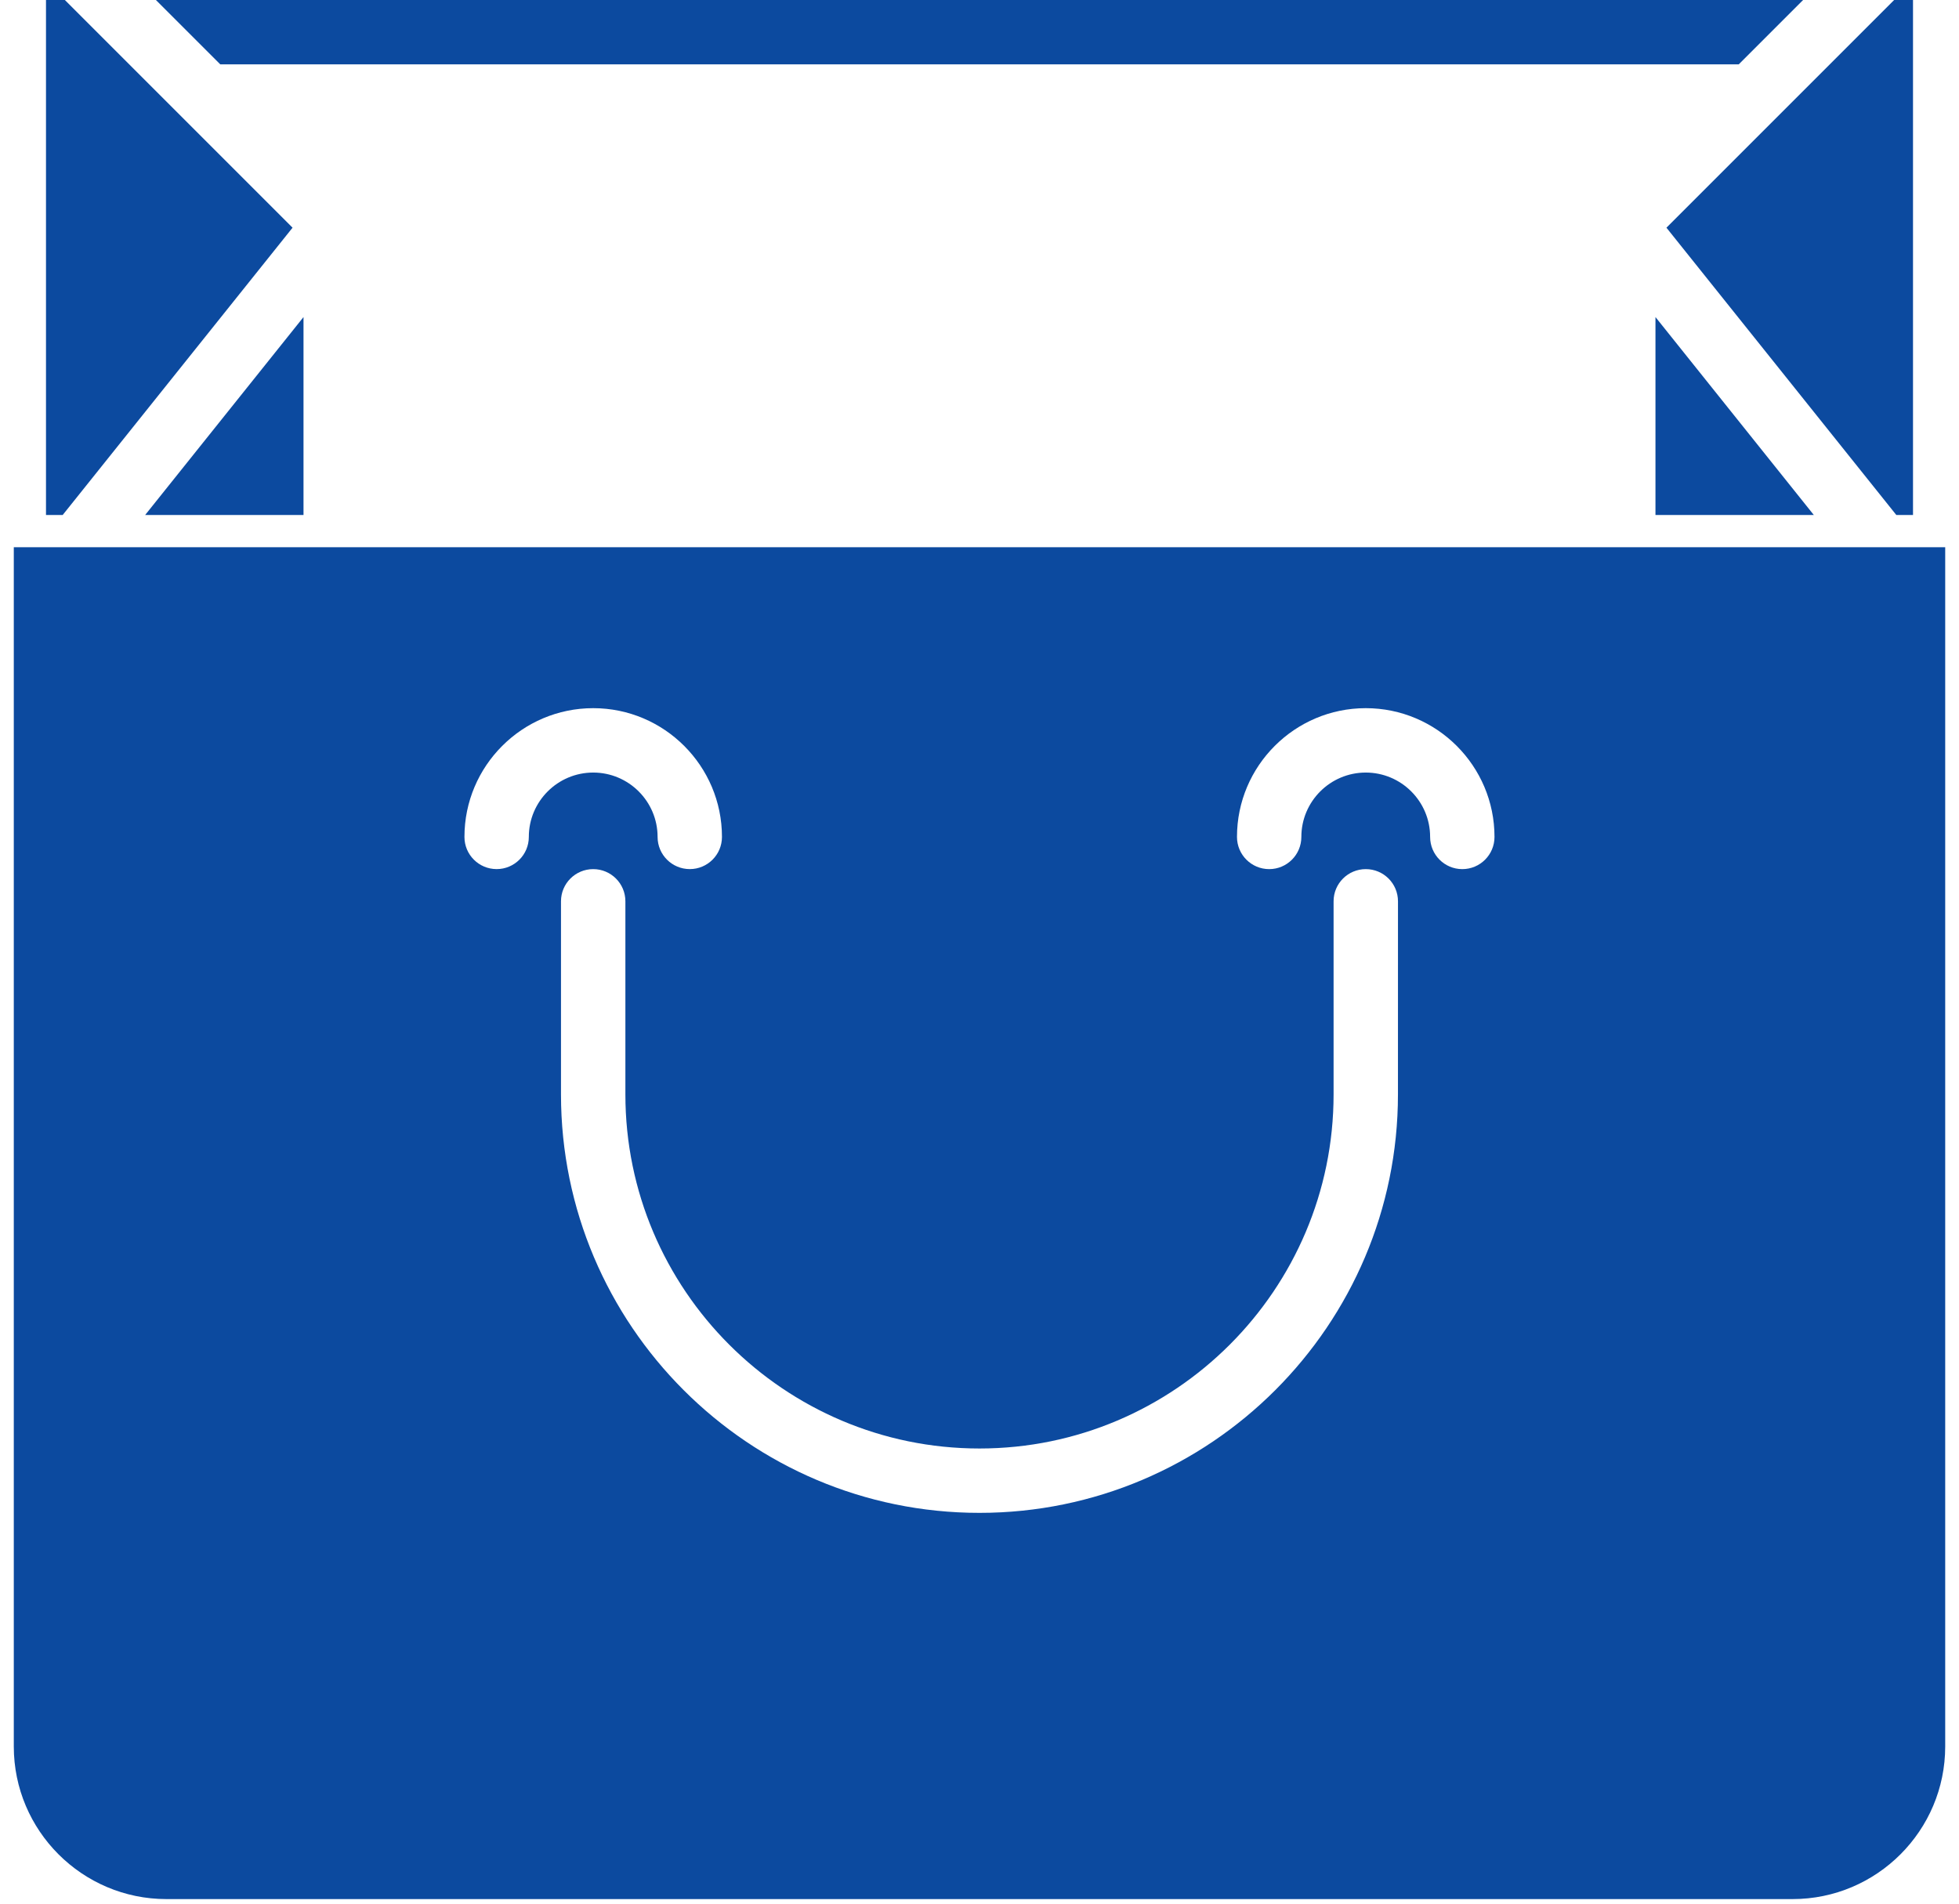 <svg width="71" height="69" viewBox="0 0 71 69" fill="none" xmlns="http://www.w3.org/2000/svg">
<path fill-rule="evenodd" clip-rule="evenodd" d="M0.5 19.835V63.303C0.5 66.353 2.981 68.834 6.032 68.834H64.968C68.019 68.834 70.5 66.353 70.5 63.303V19.835H0.5ZM19.166 30.335C19.166 30.98 18.644 31.501 18 31.501C17.355 31.501 16.833 30.98 16.833 30.335C16.833 27.761 18.926 25.668 21.5 25.668C24.073 25.668 26.166 27.761 26.166 30.335C26.166 30.98 25.644 31.501 25 31.501C24.355 31.501 23.833 30.98 23.833 30.335C23.833 29.048 22.786 28.002 21.5 28.002C20.213 28.002 19.166 29.048 19.166 30.335H19.166ZM50.666 39.668C50.666 48.031 43.862 54.835 35.499 54.835C27.136 54.835 20.332 48.031 20.332 39.668V32.668C20.332 32.023 20.855 31.502 21.499 31.502C22.143 31.502 22.666 32.023 22.666 32.668V39.668C22.666 46.744 28.423 52.502 35.5 52.502C42.576 52.502 48.333 46.744 48.333 39.668V32.668C48.333 32.023 48.856 31.502 49.5 31.502C50.144 31.502 50.667 32.023 50.667 32.668L50.666 39.668ZM52.998 31.502C52.355 31.502 51.832 30.98 51.832 30.335C51.832 29.048 50.786 28.002 49.499 28.002C48.212 28.002 47.165 29.048 47.165 30.335C47.165 30.98 46.643 31.502 45.999 31.502C45.355 31.502 44.832 30.98 44.832 30.335C44.832 27.761 46.925 25.668 49.499 25.668C52.072 25.668 54.165 27.761 54.165 30.335C54.165 30.98 53.643 31.502 52.998 31.502Z" fill="#0C4A9F"/>
<path fill-rule="evenodd" clip-rule="evenodd" d="M11 18.666V11.492L5.261 18.666H11Z" fill="#0C4A9F"/>
<path fill-rule="evenodd" clip-rule="evenodd" d="M59.999 18.666H65.738L59.999 11.492V18.666Z" fill="#0C4A9F"/>
<path fill-rule="evenodd" clip-rule="evenodd" d="M68.728 18.666H69.333V0H68.649L60.397 8.253L68.728 18.666" fill="#0C4A9F"/>
<path fill-rule="evenodd" clip-rule="evenodd" d="M10.603 8.253L2.351 0H1.667V18.666H2.272L10.603 8.253" fill="#0C4A9F"/>
<path fill-rule="evenodd" clip-rule="evenodd" d="M63.017 2.333L65.35 0H5.65L7.984 2.333H63.017" fill="#0C4A9F"/>
</svg>
